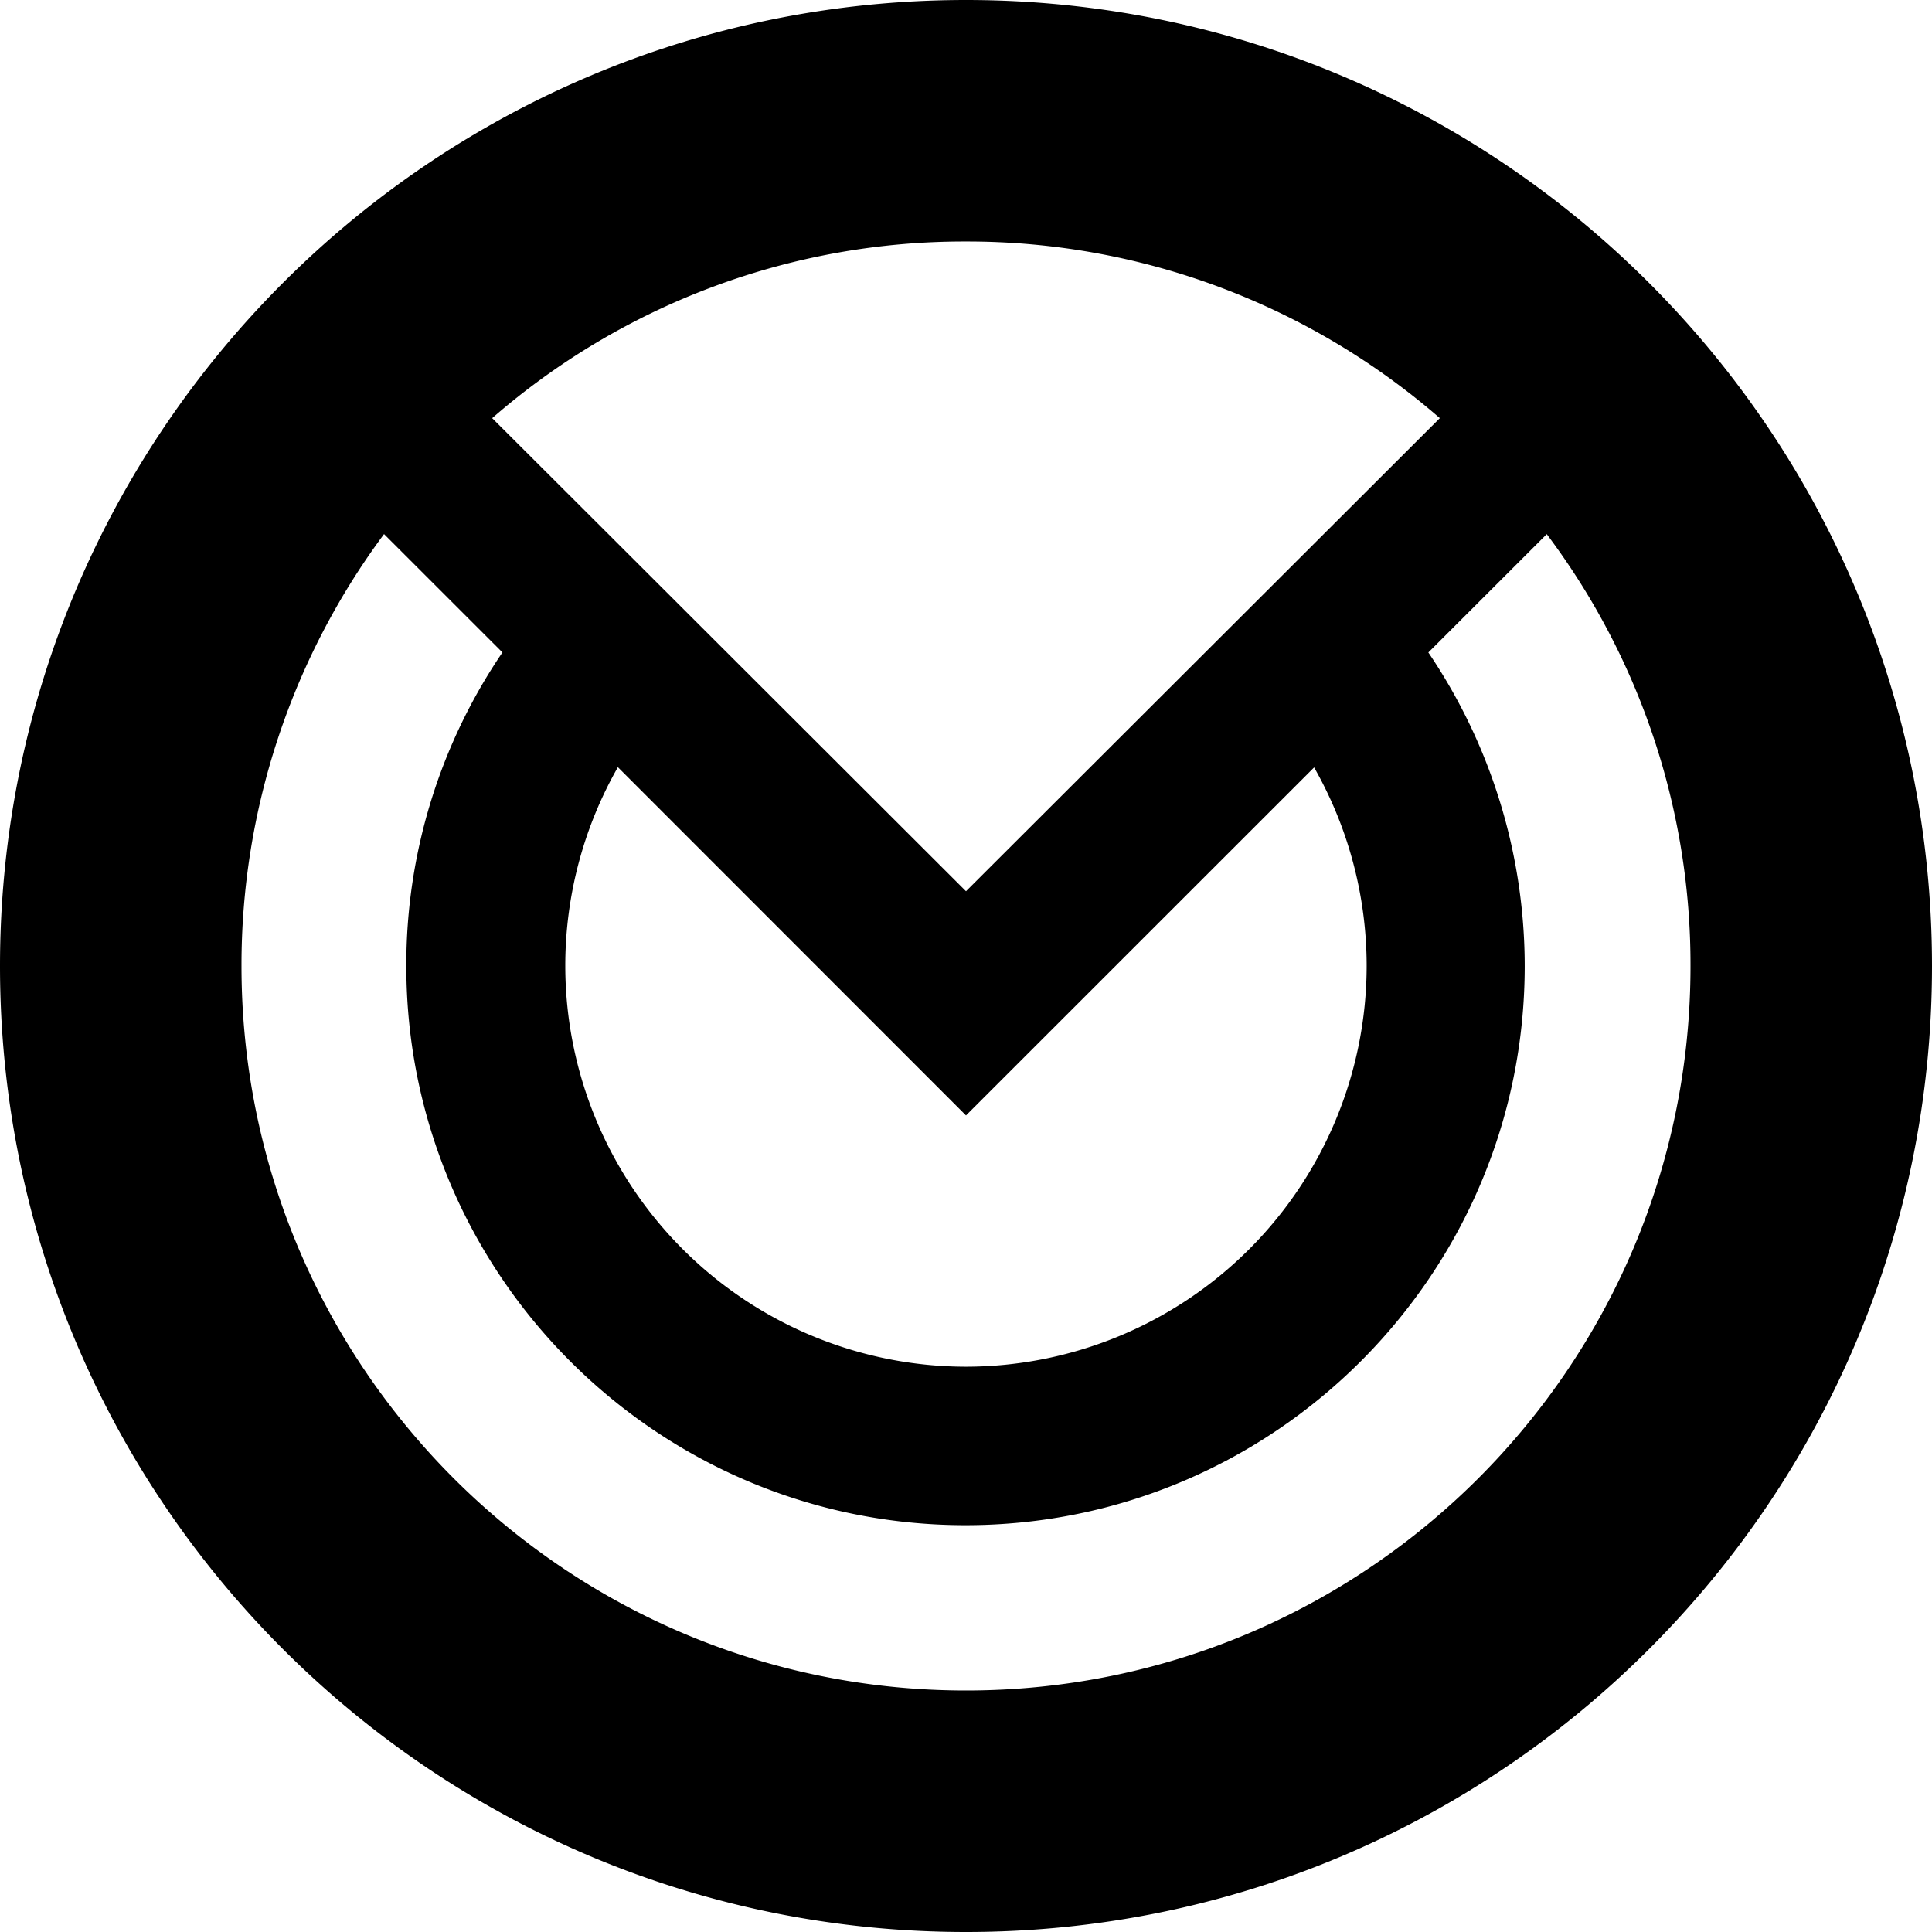 <svg xmlns="http://www.w3.org/2000/svg" width="32" height="32" viewBox="0 0 32 32"><path d="M16 0C7.163 0 0 7.163 0 16s7.163 16 16 16 16-7.163 16-16S24.837 0 16 0zm0 4a11.93 11.93 0 0 1 7.848 2.926L16 14.762 10.02 8.79 8.152 6.926A11.9 11.9 0 0 1 16 4zM6.361 8.846l1.961 1.96A9.2 9.2 0 0 0 6.73 16c0 5.109 4.151 9.262 9.261 9.262S25.254 21.11 25.254 16a9.27 9.27 0 0 0-1.596-5.193l1.961-1.96A11.86 11.86 0 0 1 28 16c0 6.628-5.372 12-12 12S4 22.628 4 16a11.97 11.97 0 0 1 2.361-7.154zm3.873 3.861L16 18.475l5.766-5.764a6.65 6.65 0 0 1 .87 3.289A6.644 6.644 0 0 1 16 22.637 6.644 6.644 0 0 1 9.363 16a6.64 6.64 0 0 1 .871-3.293z"/></svg>